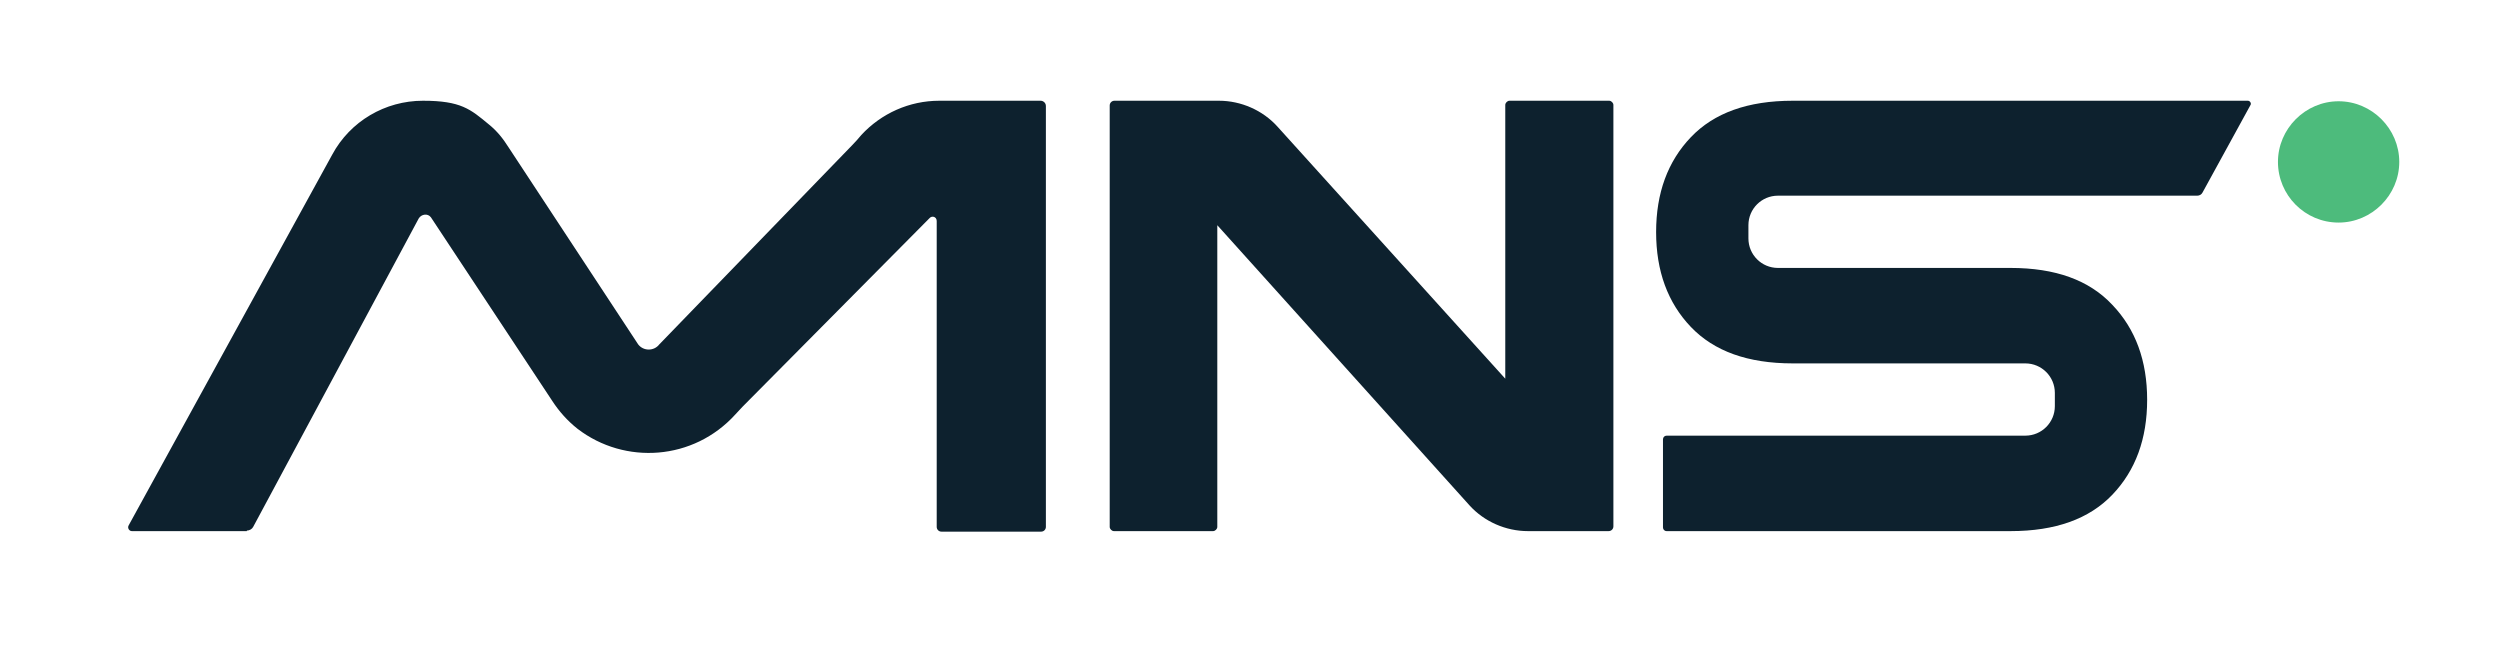 <svg width="600" height="155" viewBox="0 0 600 155" fill="none" xmlns="http://www.w3.org/2000/svg">
<path d="M387.215 25.19V126.329C387.215 126.962 386.709 127.468 386.076 127.468H366.709C361.392 127.468 356.203 125.19 352.658 121.266L292.152 54.051V126.456C292.152 126.962 291.646 127.468 291.139 127.468H267.342C266.835 127.468 266.329 126.962 266.329 126.456V25.317C266.329 24.684 266.835 24.177 267.468 24.177H292.532C297.848 24.177 303.038 26.456 306.582 30.38L361.266 90.886V25.19C361.266 24.684 361.772 24.177 362.278 24.177H386.203C386.709 24.177 387.215 24.684 387.215 25.19Z" fill="#0D212E"/>
<path d="M482.532 127.468H400C399.494 127.468 399.114 127.089 399.114 126.582V105.443C399.114 104.937 399.494 104.557 400 104.557H486.076C490 104.557 493.164 101.392 493.164 97.468V94.304C493.164 90.38 490 87.215 486.076 87.215H430.253C419.494 87.215 411.392 84.304 405.823 78.481C400.253 72.658 397.468 65.063 397.468 55.696C397.468 46.329 400.253 38.734 405.823 32.911C411.392 27.089 419.494 24.177 430.253 24.177H539.494C540 24.177 540.38 24.81 540.127 25.19L528.608 46.203C528.354 46.709 527.848 46.962 527.342 46.962H426.709C422.785 46.962 419.62 50.127 419.62 54.051V57.215C419.62 61.139 422.785 64.304 426.709 64.304H482.532C493.291 64.304 501.392 67.215 506.962 73.165C512.532 78.987 515.316 86.582 515.316 95.949C515.316 105.316 512.532 112.911 506.962 118.734C501.392 124.557 493.291 127.468 482.532 127.468Z" fill="#0D212E"/>
<path d="M59.24 127.468H31.645C31.013 127.468 30.506 126.709 30.886 126.076L79.747 37.089C84.051 29.114 92.405 24.177 101.519 24.177C110.633 24.177 112.911 26.203 117.342 29.873C119.24 31.392 120.759 33.291 122.025 35.316L153.165 82.658C154.43 84.304 156.962 84.304 158.228 82.658L204.557 34.81C205.316 34.051 206.076 33.165 206.709 32.405C211.519 27.215 218.228 24.177 225.443 24.177H249.747C250.38 24.177 251.013 24.684 251.013 25.443V126.456C251.013 127.089 250.506 127.595 249.873 127.595H225.949C225.316 127.595 224.81 127.089 224.81 126.456V53.038C224.81 52.025 223.671 51.646 223.038 52.405L178.228 97.595C177.595 98.228 177.089 98.861 176.456 99.494C166.456 110.506 150 111.646 138.608 102.911C136.203 101.013 134.177 98.734 132.532 96.203L103.418 52.152C102.658 51.139 101.139 51.392 100.506 52.405L60.76 126.456C60.506 126.962 59.873 127.342 59.24 127.342" fill="#0D212E"/>
<path d="M561.266 53.418C553.165 53.418 546.709 46.836 546.709 38.861C546.709 30.886 553.291 24.304 561.266 24.304C569.241 24.304 575.823 30.886 575.823 38.861C575.823 46.836 569.241 53.418 561.266 53.418Z" fill="#4DBB7C"/>
</svg>
